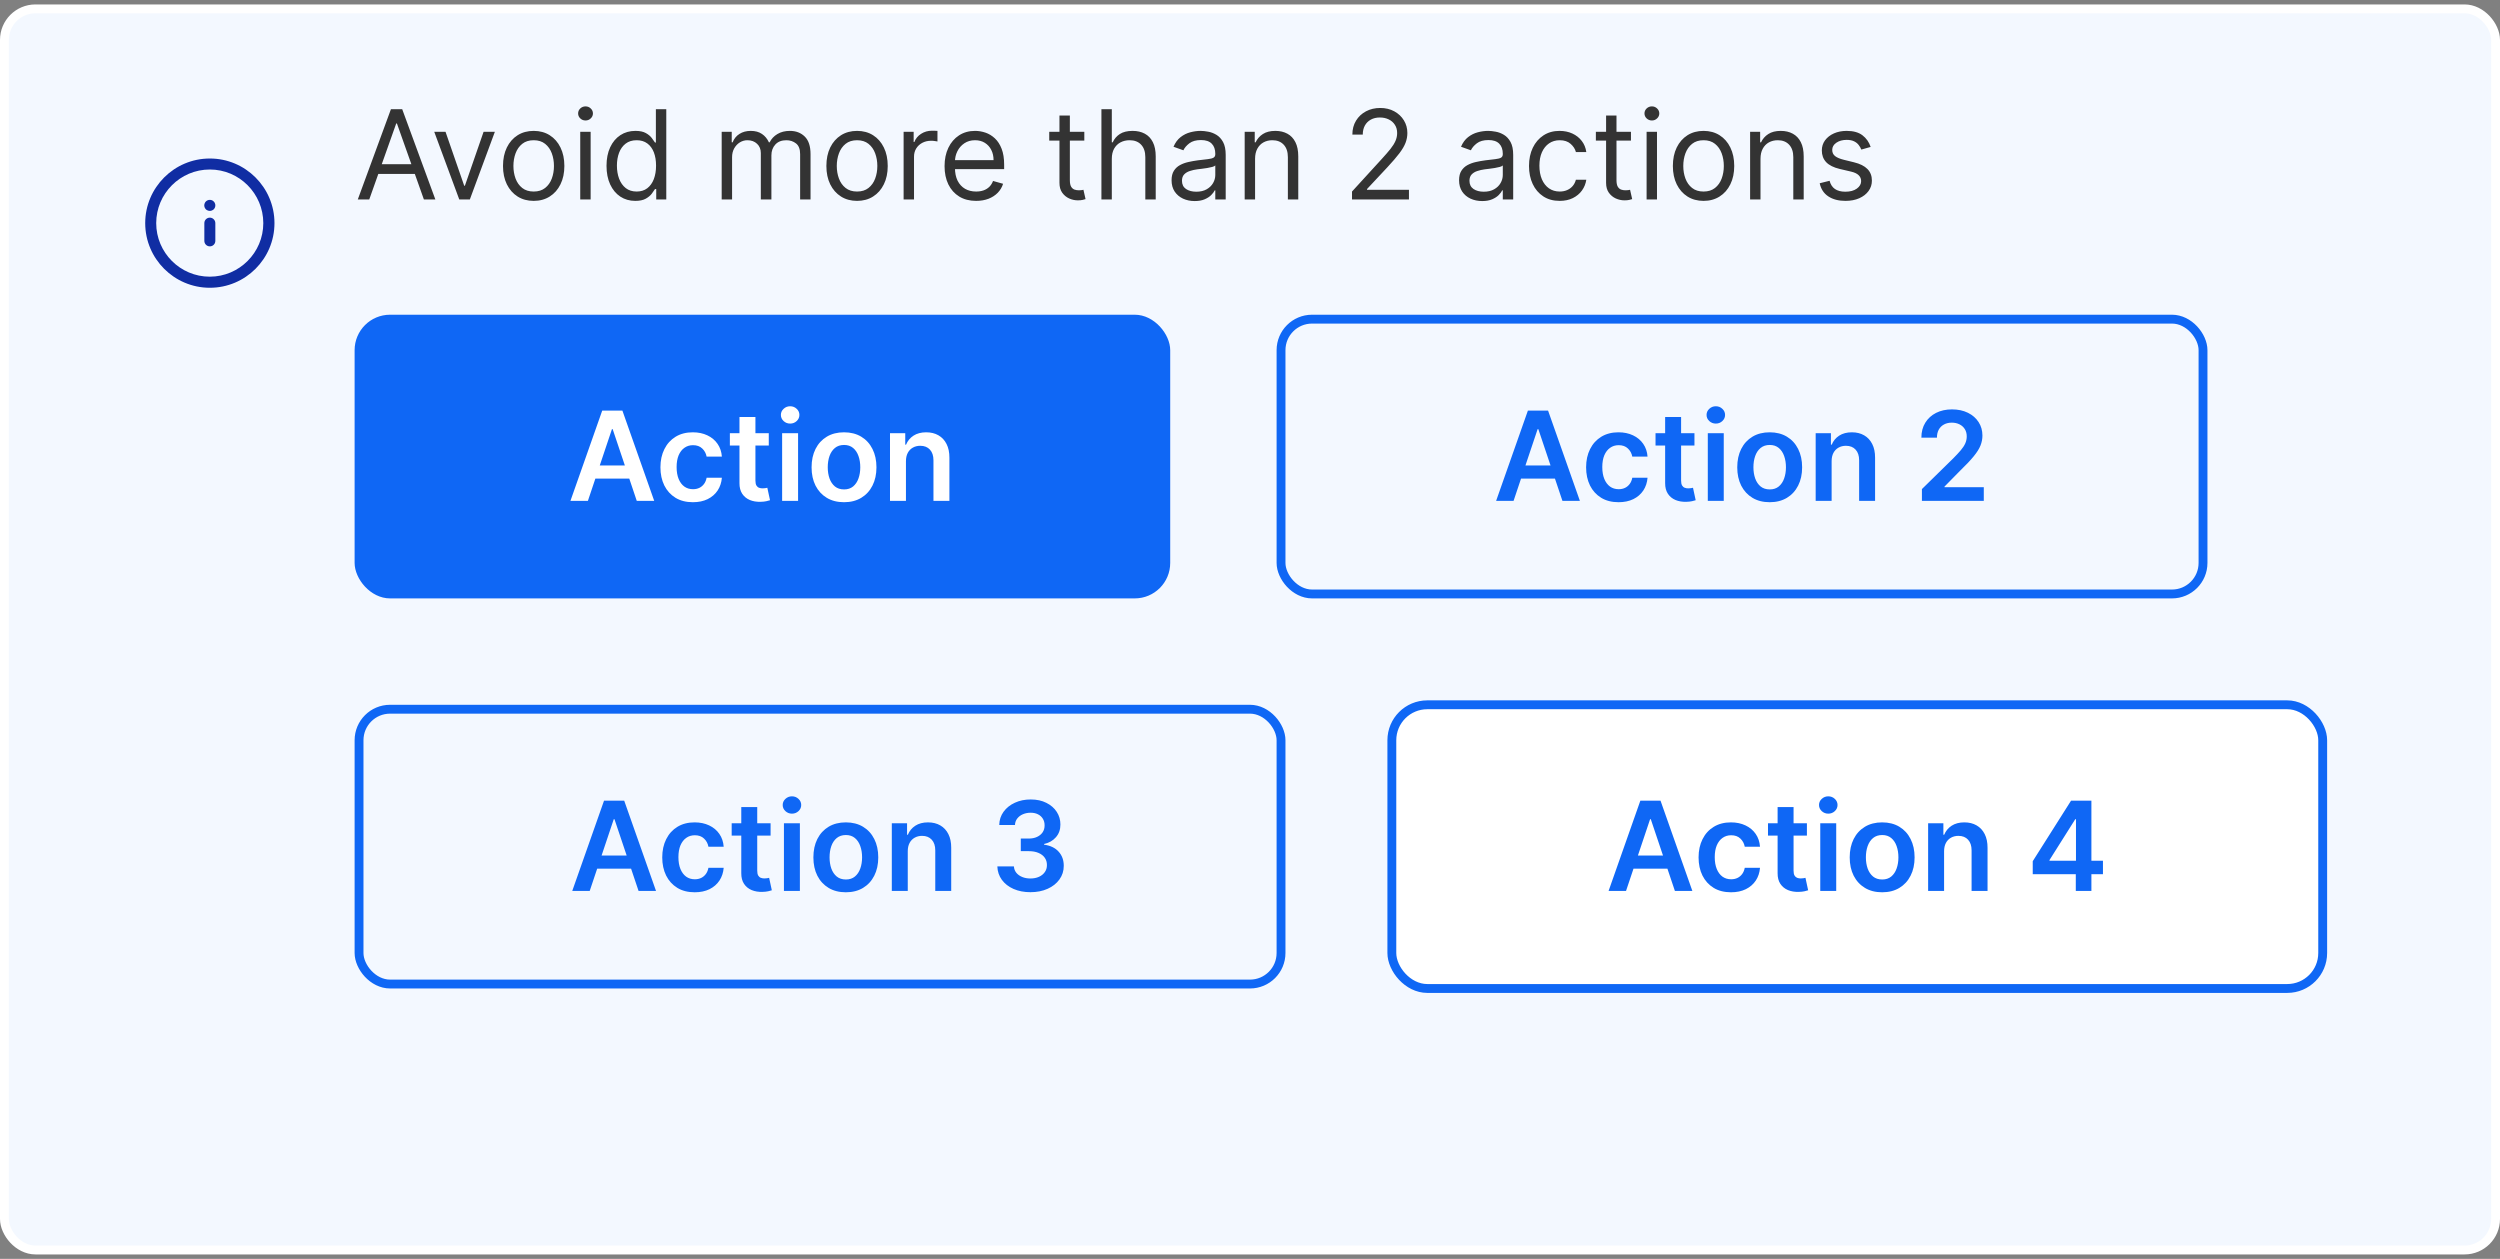 <svg width="282" height="142" viewBox="0 0 282 142" fill="none" xmlns="http://www.w3.org/2000/svg">
<rect x="0" y="0" width="282" height="142" fill="#808080" stroke="none"/>
<rect x="0.5" y="1" width="281" height="140" rx="3.5" fill="#F3F8FF"/>
<g clip-path="url(#clip0_11640_104007)">
<path d="M23.67 27.79C23.32 27.79 23.05 27.51 23.05 27.17V25.17C23.05 24.82 23.33 24.55 23.67 24.55C24.01 24.55 24.29 24.83 24.29 25.17V27.17C24.29 27.52 24.01 27.79 23.67 27.79Z" fill="#102DA3"/>
<path d="M23.67 23.79C23.58 23.79 23.5 23.77 23.43 23.74C23.35 23.71 23.28 23.67 23.22 23.61C23.17 23.55 23.12 23.48 23.09 23.41C23.06 23.33 23.04 23.25 23.04 23.17C23.04 23.09 23.06 23 23.09 22.93C23.12 22.85 23.17 22.78 23.22 22.73C23.28 22.67 23.35 22.62 23.43 22.59C23.58 22.53 23.75 22.53 23.91 22.59C23.98 22.62 24.05 22.67 24.11 22.73C24.17 22.78 24.21 22.85 24.24 22.93C24.28 23 24.29 23.09 24.29 23.17C24.29 23.33 24.23 23.49 24.11 23.61C23.99 23.72 23.83 23.79 23.67 23.79Z" fill="#102DA3"/>
<path d="M23.67 32.46C19.65 32.46 16.38 29.19 16.38 25.17C16.38 21.15 19.65 17.88 23.67 17.88C27.69 17.88 30.96 21.15 30.96 25.17C30.96 29.19 27.69 32.46 23.67 32.46ZM23.67 19.12C20.33 19.12 17.62 21.84 17.62 25.17C17.62 28.5 20.33 31.21 23.66 31.21C26.99 31.21 29.7 28.5 29.7 25.17C29.7 21.84 27 19.12 23.67 19.12Z" fill="#102DA3"/>
</g>
<path d="M41.651 22.5H40.358L44.097 12.318H45.369L49.108 22.5H47.815L44.773 13.929H44.693L41.651 22.5ZM42.128 18.523H47.338V19.616H42.128V18.523ZM55.822 14.864L52.998 22.5H51.805L48.981 14.864H50.254L52.362 20.949H52.441L54.549 14.864H55.822ZM60.2 22.659C59.51 22.659 58.905 22.495 58.385 22.167C57.868 21.839 57.464 21.38 57.172 20.79C56.883 20.2 56.739 19.51 56.739 18.722C56.739 17.926 56.883 17.232 57.172 16.639C57.464 16.045 57.868 15.585 58.385 15.256C58.905 14.928 59.51 14.764 60.2 14.764C60.889 14.764 61.492 14.928 62.009 15.256C62.53 15.585 62.934 16.045 63.222 16.639C63.514 17.232 63.66 17.926 63.66 18.722C63.66 19.51 63.514 20.2 63.222 20.79C62.934 21.38 62.53 21.839 62.009 22.167C61.492 22.495 60.889 22.659 60.2 22.659ZM60.2 21.605C60.723 21.605 61.154 21.471 61.492 21.202C61.83 20.934 62.081 20.581 62.243 20.143C62.405 19.706 62.486 19.232 62.486 18.722C62.486 18.211 62.405 17.736 62.243 17.295C62.081 16.854 61.83 16.498 61.492 16.226C61.154 15.954 60.723 15.818 60.2 15.818C59.676 15.818 59.245 15.954 58.907 16.226C58.569 16.498 58.319 16.854 58.156 17.295C57.994 17.736 57.913 18.211 57.913 18.722C57.913 19.232 57.994 19.706 58.156 20.143C58.319 20.581 58.569 20.934 58.907 21.202C59.245 21.471 59.676 21.605 60.2 21.605ZM65.451 22.5V14.864H66.624V22.5H65.451ZM66.047 13.591C65.819 13.591 65.621 13.513 65.456 13.357C65.293 13.201 65.212 13.014 65.212 12.796C65.212 12.577 65.293 12.389 65.456 12.234C65.621 12.078 65.819 12 66.047 12C66.276 12 66.472 12.078 66.634 12.234C66.8 12.389 66.883 12.577 66.883 12.796C66.883 13.014 66.8 13.201 66.634 13.357C66.472 13.513 66.276 13.591 66.047 13.591ZM71.657 22.659C71.02 22.659 70.459 22.498 69.971 22.177C69.484 21.852 69.103 21.395 68.828 20.805C68.553 20.211 68.415 19.51 68.415 18.702C68.415 17.9 68.553 17.204 68.828 16.614C69.103 16.024 69.486 15.568 69.976 15.246C70.467 14.925 71.034 14.764 71.677 14.764C72.174 14.764 72.566 14.847 72.855 15.013C73.146 15.175 73.368 15.361 73.521 15.57C73.677 15.775 73.798 15.944 73.884 16.077H73.983V12.318H75.157V22.5H74.023V21.327H73.884C73.798 21.466 73.675 21.642 73.516 21.854C73.357 22.062 73.13 22.25 72.835 22.416C72.54 22.578 72.147 22.659 71.657 22.659ZM71.816 21.605C72.286 21.605 72.684 21.483 73.009 21.237C73.334 20.989 73.581 20.646 73.75 20.208C73.919 19.767 74.003 19.259 74.003 18.682C74.003 18.112 73.92 17.613 73.755 17.185C73.589 16.755 73.344 16.42 73.019 16.181C72.694 15.939 72.293 15.818 71.816 15.818C71.319 15.818 70.904 15.946 70.573 16.201C70.245 16.453 69.998 16.796 69.832 17.23C69.67 17.661 69.588 18.145 69.588 18.682C69.588 19.225 69.671 19.719 69.837 20.163C70.006 20.604 70.255 20.956 70.583 21.217C70.914 21.476 71.325 21.605 71.816 21.605ZM81.406 22.5V14.864H82.539V16.057H82.639C82.798 15.649 83.055 15.333 83.409 15.107C83.764 14.879 84.19 14.764 84.687 14.764C85.191 14.764 85.61 14.879 85.945 15.107C86.283 15.333 86.546 15.649 86.735 16.057H86.815C87.01 15.662 87.304 15.349 87.695 15.117C88.086 14.882 88.555 14.764 89.102 14.764C89.785 14.764 90.343 14.978 90.777 15.405C91.212 15.83 91.429 16.491 91.429 17.389V22.5H90.255V17.389C90.255 16.826 90.101 16.423 89.793 16.181C89.485 15.939 89.122 15.818 88.704 15.818C88.167 15.818 87.751 15.981 87.456 16.305C87.161 16.627 87.014 17.035 87.014 17.528V22.5H85.821V17.27C85.821 16.836 85.68 16.486 85.398 16.221C85.116 15.952 84.753 15.818 84.309 15.818C84.004 15.818 83.719 15.899 83.454 16.062C83.192 16.224 82.98 16.45 82.818 16.738C82.659 17.023 82.579 17.353 82.579 17.727V22.5H81.406ZM96.676 22.659C95.987 22.659 95.382 22.495 94.862 22.167C94.344 21.839 93.94 21.38 93.648 20.79C93.36 20.2 93.216 19.51 93.216 18.722C93.216 17.926 93.36 17.232 93.648 16.639C93.94 16.045 94.344 15.585 94.862 15.256C95.382 14.928 95.987 14.764 96.676 14.764C97.365 14.764 97.969 14.928 98.486 15.256C99.006 15.585 99.41 16.045 99.699 16.639C99.99 17.232 100.136 17.926 100.136 18.722C100.136 19.51 99.99 20.2 99.699 20.79C99.41 21.38 99.006 21.839 98.486 22.167C97.969 22.495 97.365 22.659 96.676 22.659ZM96.676 21.605C97.2 21.605 97.631 21.471 97.969 21.202C98.307 20.934 98.557 20.581 98.719 20.143C98.882 19.706 98.963 19.232 98.963 18.722C98.963 18.211 98.882 17.736 98.719 17.295C98.557 16.854 98.307 16.498 97.969 16.226C97.631 15.954 97.2 15.818 96.676 15.818C96.153 15.818 95.722 15.954 95.383 16.226C95.046 16.498 94.795 16.854 94.633 17.295C94.47 17.736 94.389 18.211 94.389 18.722C94.389 19.232 94.47 19.706 94.633 20.143C94.795 20.581 95.046 20.934 95.383 21.202C95.722 21.471 96.153 21.605 96.676 21.605ZM101.927 22.5V14.864H103.061V16.017H103.14C103.28 15.639 103.532 15.333 103.896 15.097C104.261 14.862 104.672 14.744 105.129 14.744C105.215 14.744 105.323 14.746 105.452 14.749C105.581 14.753 105.679 14.758 105.746 14.764V15.957C105.706 15.947 105.615 15.932 105.472 15.913C105.333 15.889 105.185 15.878 105.03 15.878C104.658 15.878 104.327 15.956 104.035 16.111C103.747 16.264 103.518 16.476 103.349 16.748C103.184 17.016 103.101 17.323 103.101 17.668V22.5H101.927ZM110.106 22.659C109.37 22.659 108.735 22.497 108.202 22.172C107.671 21.844 107.262 21.386 106.974 20.8C106.689 20.21 106.546 19.524 106.546 18.741C106.546 17.959 106.689 17.27 106.974 16.673C107.262 16.073 107.663 15.606 108.177 15.271C108.694 14.933 109.297 14.764 109.986 14.764C110.384 14.764 110.777 14.831 111.165 14.963C111.552 15.096 111.905 15.311 112.224 15.609C112.542 15.904 112.795 16.296 112.984 16.783C113.173 17.27 113.268 17.87 113.268 18.582V19.079H107.381V18.065H112.074C112.074 17.634 111.988 17.25 111.816 16.912C111.647 16.574 111.405 16.307 111.09 16.111C110.778 15.916 110.411 15.818 109.986 15.818C109.519 15.818 109.115 15.934 108.773 16.166C108.435 16.395 108.175 16.693 107.993 17.061C107.81 17.429 107.719 17.823 107.719 18.244V18.921C107.719 19.497 107.819 19.986 108.018 20.387C108.22 20.785 108.5 21.088 108.858 21.297C109.216 21.502 109.632 21.605 110.106 21.605C110.414 21.605 110.692 21.562 110.941 21.476C111.193 21.386 111.41 21.254 111.592 21.078C111.774 20.899 111.915 20.677 112.015 20.412L113.148 20.73C113.029 21.115 112.828 21.453 112.547 21.744C112.265 22.033 111.917 22.258 111.503 22.421C111.088 22.579 110.623 22.659 110.106 22.659ZM122.311 14.864V15.858H118.354V14.864H122.311ZM119.507 13.034H120.68V20.312C120.68 20.644 120.728 20.892 120.824 21.058C120.924 21.221 121.05 21.33 121.202 21.386C121.358 21.439 121.522 21.466 121.694 21.466C121.824 21.466 121.93 21.459 122.013 21.446C122.095 21.43 122.162 21.416 122.211 21.406L122.45 22.46C122.371 22.49 122.26 22.52 122.117 22.55C121.974 22.583 121.794 22.599 121.575 22.599C121.244 22.599 120.919 22.528 120.601 22.386C120.286 22.243 120.024 22.026 119.815 21.734C119.61 21.443 119.507 21.075 119.507 20.631V13.034ZM125.413 17.906V22.5H124.24V12.318H125.413V16.057H125.513C125.692 15.662 125.96 15.349 126.318 15.117C126.679 14.882 127.16 14.764 127.76 14.764C128.28 14.764 128.736 14.869 129.127 15.077C129.518 15.283 129.821 15.599 130.037 16.027C130.256 16.451 130.365 16.991 130.365 17.648V22.5H129.192V17.727C129.192 17.121 129.034 16.652 128.719 16.32C128.408 15.986 127.975 15.818 127.422 15.818C127.037 15.818 126.693 15.899 126.388 16.062C126.086 16.224 125.847 16.461 125.672 16.773C125.499 17.084 125.413 17.462 125.413 17.906ZM134.759 22.679C134.275 22.679 133.835 22.588 133.441 22.405C133.047 22.22 132.733 21.953 132.501 21.605C132.269 21.254 132.153 20.829 132.153 20.332C132.153 19.895 132.24 19.54 132.412 19.268C132.584 18.993 132.815 18.778 133.103 18.622C133.391 18.466 133.71 18.35 134.058 18.274C134.409 18.195 134.762 18.132 135.116 18.085C135.58 18.026 135.957 17.981 136.245 17.951C136.537 17.918 136.749 17.863 136.881 17.787C137.017 17.711 137.085 17.578 137.085 17.389V17.349C137.085 16.859 136.951 16.478 136.683 16.206C136.417 15.934 136.015 15.798 135.474 15.798C134.914 15.798 134.475 15.921 134.157 16.166C133.839 16.412 133.615 16.673 133.486 16.952L132.372 16.554C132.571 16.09 132.836 15.729 133.168 15.47C133.502 15.208 133.867 15.026 134.261 14.923C134.659 14.817 135.05 14.764 135.435 14.764C135.68 14.764 135.962 14.794 136.28 14.854C136.601 14.91 136.911 15.028 137.21 15.207C137.511 15.386 137.761 15.656 137.96 16.017C138.159 16.378 138.259 16.862 138.259 17.469V22.5H137.085V21.466H137.026C136.946 21.632 136.813 21.809 136.628 21.998C136.442 22.187 136.195 22.348 135.887 22.48C135.579 22.613 135.203 22.679 134.759 22.679ZM134.938 21.625C135.402 21.625 135.793 21.534 136.111 21.352C136.432 21.169 136.674 20.934 136.837 20.646C137.002 20.357 137.085 20.054 137.085 19.736V18.662C137.036 18.722 136.926 18.776 136.757 18.826C136.591 18.872 136.399 18.914 136.18 18.95C135.965 18.983 135.754 19.013 135.549 19.04C135.347 19.063 135.183 19.083 135.057 19.099C134.752 19.139 134.467 19.204 134.202 19.293C133.94 19.38 133.728 19.51 133.565 19.686C133.406 19.858 133.327 20.094 133.327 20.392C133.327 20.8 133.478 21.108 133.779 21.317C134.084 21.522 134.47 21.625 134.938 21.625ZM141.573 17.906V22.5H140.4V14.864H141.534V16.057H141.633C141.812 15.669 142.084 15.357 142.448 15.122C142.813 14.883 143.284 14.764 143.86 14.764C144.377 14.764 144.83 14.87 145.218 15.082C145.605 15.291 145.907 15.609 146.122 16.037C146.338 16.461 146.445 16.998 146.445 17.648V22.5H145.272V17.727C145.272 17.127 145.116 16.66 144.805 16.325C144.493 15.987 144.066 15.818 143.522 15.818C143.148 15.818 142.813 15.899 142.518 16.062C142.226 16.224 141.996 16.461 141.827 16.773C141.658 17.084 141.573 17.462 141.573 17.906ZM152.507 22.5V21.605L155.868 17.926C156.262 17.495 156.587 17.121 156.842 16.803C157.098 16.481 157.286 16.18 157.409 15.898C157.535 15.613 157.598 15.314 157.598 15.003C157.598 14.645 157.512 14.335 157.339 14.073C157.17 13.811 156.938 13.609 156.643 13.467C156.348 13.324 156.017 13.253 155.649 13.253C155.258 13.253 154.917 13.334 154.625 13.496C154.337 13.655 154.113 13.879 153.954 14.168C153.798 14.456 153.72 14.794 153.72 15.182H152.547C152.547 14.585 152.684 14.062 152.96 13.611C153.235 13.16 153.609 12.809 154.083 12.557C154.56 12.305 155.096 12.179 155.689 12.179C156.286 12.179 156.814 12.305 157.275 12.557C157.736 12.809 158.097 13.148 158.359 13.576C158.621 14.004 158.751 14.479 158.751 15.003C158.751 15.377 158.683 15.744 158.548 16.102C158.415 16.456 158.183 16.852 157.852 17.29C157.523 17.724 157.068 18.254 156.484 18.881L154.197 21.327V21.406H158.93V22.5H152.507ZM167.188 22.679C166.704 22.679 166.265 22.588 165.871 22.405C165.476 22.22 165.163 21.953 164.931 21.605C164.699 21.254 164.583 20.829 164.583 20.332C164.583 19.895 164.669 19.54 164.842 19.268C165.014 18.993 165.244 18.778 165.533 18.622C165.821 18.466 166.139 18.35 166.487 18.274C166.839 18.195 167.192 18.132 167.546 18.085C168.01 18.026 168.386 17.981 168.675 17.951C168.966 17.918 169.179 17.863 169.311 17.787C169.447 17.711 169.515 17.578 169.515 17.389V17.349C169.515 16.859 169.381 16.478 169.112 16.206C168.847 15.934 168.444 15.798 167.904 15.798C167.344 15.798 166.905 15.921 166.587 16.166C166.268 16.412 166.045 16.673 165.915 16.952L164.802 16.554C165.001 16.09 165.266 15.729 165.597 15.47C165.932 15.208 166.297 15.026 166.691 14.923C167.089 14.817 167.48 14.764 167.864 14.764C168.11 14.764 168.391 14.794 168.71 14.854C169.031 14.91 169.341 15.028 169.639 15.207C169.941 15.386 170.191 15.656 170.39 16.017C170.589 16.378 170.688 16.862 170.688 17.469V22.5H169.515V21.466H169.455C169.376 21.632 169.243 21.809 169.058 21.998C168.872 22.187 168.625 22.348 168.317 22.48C168.009 22.613 167.632 22.679 167.188 22.679ZM167.367 21.625C167.831 21.625 168.222 21.534 168.54 21.352C168.862 21.169 169.104 20.934 169.266 20.646C169.432 20.357 169.515 20.054 169.515 19.736V18.662C169.465 18.722 169.356 18.776 169.187 18.826C169.021 18.872 168.829 18.914 168.61 18.95C168.395 18.983 168.184 19.013 167.979 19.04C167.777 19.063 167.612 19.083 167.487 19.099C167.182 19.139 166.897 19.204 166.631 19.293C166.37 19.38 166.157 19.51 165.995 19.686C165.836 19.858 165.756 20.094 165.756 20.392C165.756 20.8 165.907 21.108 166.209 21.317C166.514 21.522 166.9 21.625 167.367 21.625ZM175.932 22.659C175.216 22.659 174.6 22.49 174.083 22.152C173.566 21.814 173.168 21.348 172.889 20.755C172.611 20.162 172.472 19.484 172.472 18.722C172.472 17.946 172.614 17.262 172.899 16.668C173.188 16.072 173.589 15.606 174.102 15.271C174.619 14.933 175.223 14.764 175.912 14.764C176.449 14.764 176.933 14.864 177.364 15.062C177.795 15.261 178.148 15.54 178.423 15.898C178.698 16.256 178.869 16.673 178.935 17.151H177.762C177.672 16.803 177.473 16.494 177.165 16.226C176.86 15.954 176.449 15.818 175.932 15.818C175.475 15.818 175.074 15.938 174.729 16.176C174.387 16.412 174.121 16.745 173.928 17.175C173.74 17.603 173.645 18.105 173.645 18.682C173.645 19.272 173.738 19.785 173.923 20.223C174.112 20.66 174.378 21 174.719 21.242C175.064 21.484 175.468 21.605 175.932 21.605C176.237 21.605 176.514 21.552 176.762 21.446C177.011 21.34 177.221 21.188 177.394 20.989C177.566 20.79 177.689 20.551 177.762 20.273H178.935C178.869 20.724 178.704 21.13 178.443 21.491C178.184 21.849 177.841 22.134 177.414 22.346C176.989 22.555 176.495 22.659 175.932 22.659ZM183.971 14.864V15.858H180.014V14.864H183.971ZM181.167 13.034H182.34V20.312C182.34 20.644 182.388 20.892 182.485 21.058C182.584 21.221 182.71 21.33 182.862 21.386C183.018 21.439 183.182 21.466 183.355 21.466C183.484 21.466 183.59 21.459 183.673 21.446C183.756 21.43 183.822 21.416 183.872 21.406L184.11 22.46C184.031 22.49 183.92 22.52 183.777 22.55C183.635 22.583 183.454 22.599 183.235 22.599C182.904 22.599 182.579 22.528 182.261 22.386C181.946 22.243 181.684 22.026 181.475 21.734C181.27 21.443 181.167 21.075 181.167 20.631V13.034ZM185.736 22.5V14.864H186.909V22.5H185.736ZM186.333 13.591C186.104 13.591 185.907 13.513 185.741 13.357C185.579 13.201 185.497 13.014 185.497 12.796C185.497 12.577 185.579 12.389 185.741 12.234C185.907 12.078 186.104 12 186.333 12C186.561 12 186.757 12.078 186.919 12.234C187.085 12.389 187.168 12.577 187.168 12.796C187.168 13.014 187.085 13.201 186.919 13.357C186.757 13.513 186.561 13.591 186.333 13.591ZM192.161 22.659C191.471 22.659 190.866 22.495 190.346 22.167C189.829 21.839 189.424 21.38 189.133 20.79C188.844 20.2 188.7 19.51 188.7 18.722C188.7 17.926 188.844 17.232 189.133 16.639C189.424 16.045 189.829 15.585 190.346 15.256C190.866 14.928 191.471 14.764 192.161 14.764C192.85 14.764 193.453 14.928 193.97 15.256C194.491 15.585 194.895 16.045 195.183 16.639C195.475 17.232 195.621 17.926 195.621 18.722C195.621 19.51 195.475 20.2 195.183 20.79C194.895 21.38 194.491 21.839 193.97 22.167C193.453 22.495 192.85 22.659 192.161 22.659ZM192.161 21.605C192.684 21.605 193.115 21.471 193.453 21.202C193.791 20.934 194.041 20.581 194.204 20.143C194.366 19.706 194.447 19.232 194.447 18.722C194.447 18.211 194.366 17.736 194.204 17.295C194.041 16.854 193.791 16.498 193.453 16.226C193.115 15.954 192.684 15.818 192.161 15.818C191.637 15.818 191.206 15.954 190.868 16.226C190.53 16.498 190.28 16.854 190.117 17.295C189.955 17.736 189.874 18.211 189.874 18.722C189.874 19.232 189.955 19.706 190.117 20.143C190.28 20.581 190.53 20.934 190.868 21.202C191.206 21.471 191.637 21.605 192.161 21.605ZM198.585 17.906V22.5H197.412V14.864H198.545V16.057H198.645C198.824 15.669 199.095 15.357 199.46 15.122C199.825 14.883 200.295 14.764 200.872 14.764C201.389 14.764 201.841 14.87 202.229 15.082C202.617 15.291 202.919 15.609 203.134 16.037C203.349 16.461 203.457 16.998 203.457 17.648V22.5H202.284V17.727C202.284 17.127 202.128 16.66 201.817 16.325C201.505 15.987 201.077 15.818 200.534 15.818C200.159 15.818 199.825 15.899 199.53 16.062C199.238 16.224 199.008 16.461 198.839 16.773C198.67 17.084 198.585 17.462 198.585 17.906ZM211.01 16.574L209.956 16.872C209.89 16.697 209.792 16.526 209.663 16.36C209.537 16.191 209.365 16.052 209.146 15.943C208.927 15.833 208.647 15.778 208.306 15.778C207.838 15.778 207.449 15.886 207.137 16.102C206.829 16.314 206.675 16.584 206.675 16.912C206.675 17.204 206.781 17.434 206.993 17.603C207.205 17.772 207.537 17.913 207.988 18.026L209.121 18.304C209.804 18.47 210.313 18.723 210.647 19.065C210.982 19.403 211.15 19.838 211.15 20.372C211.15 20.81 211.024 21.201 210.772 21.546C210.523 21.89 210.175 22.162 209.728 22.361C209.28 22.56 208.76 22.659 208.167 22.659C207.388 22.659 206.743 22.49 206.233 22.152C205.722 21.814 205.399 21.32 205.263 20.671L206.377 20.392C206.483 20.803 206.683 21.111 206.978 21.317C207.277 21.522 207.666 21.625 208.147 21.625C208.694 21.625 209.128 21.509 209.449 21.277C209.774 21.042 209.936 20.76 209.936 20.432C209.936 20.167 209.844 19.945 209.658 19.766C209.472 19.583 209.187 19.447 208.803 19.358L207.53 19.06C206.831 18.894 206.317 18.637 205.989 18.289C205.664 17.938 205.502 17.499 205.502 16.972C205.502 16.541 205.623 16.16 205.865 15.828C206.11 15.497 206.443 15.236 206.864 15.048C207.288 14.859 207.769 14.764 208.306 14.764C209.061 14.764 209.655 14.93 210.086 15.261C210.52 15.593 210.828 16.03 211.01 16.574Z" fill="#333333"/>
<rect x="40" y="35.5" width="92" height="32" rx="4" fill="#0F67F5"/>
<path d="M66.314 56.5H64.345L67.93 46.318H70.207L73.796 56.5H71.827L69.108 48.406H69.028L66.314 56.5ZM66.378 52.508H71.748V53.989H66.378V52.508ZM78.156 56.649C77.394 56.649 76.739 56.482 76.192 56.147C75.649 55.812 75.23 55.35 74.934 54.76C74.643 54.167 74.497 53.484 74.497 52.712C74.497 51.936 74.646 51.252 74.944 50.658C75.243 50.062 75.664 49.598 76.207 49.266C76.754 48.932 77.4 48.764 78.146 48.764C78.766 48.764 79.314 48.879 79.792 49.107C80.272 49.333 80.655 49.653 80.94 50.067C81.225 50.478 81.388 50.958 81.427 51.508H79.707C79.638 51.141 79.472 50.834 79.21 50.589C78.951 50.34 78.605 50.216 78.171 50.216C77.803 50.216 77.48 50.315 77.201 50.514C76.923 50.71 76.706 50.992 76.55 51.359C76.398 51.727 76.322 52.168 76.322 52.682C76.322 53.202 76.398 53.65 76.55 54.024C76.703 54.395 76.916 54.682 77.192 54.884C77.47 55.083 77.796 55.182 78.171 55.182C78.436 55.182 78.673 55.133 78.882 55.033C79.094 54.931 79.271 54.783 79.414 54.591C79.556 54.399 79.654 54.165 79.707 53.89H81.427C81.384 54.43 81.225 54.909 80.95 55.327C80.675 55.741 80.3 56.066 79.826 56.301C79.353 56.533 78.796 56.649 78.156 56.649ZM86.718 48.864V50.256H82.329V48.864H86.718ZM83.412 47.034H85.212V54.203C85.212 54.445 85.249 54.631 85.321 54.76C85.398 54.886 85.497 54.972 85.62 55.019C85.742 55.065 85.878 55.088 86.027 55.088C86.14 55.088 86.243 55.08 86.336 55.063C86.432 55.047 86.505 55.032 86.554 55.019L86.858 56.425C86.761 56.459 86.624 56.495 86.445 56.535C86.269 56.575 86.054 56.598 85.799 56.604C85.348 56.618 84.942 56.55 84.581 56.401C84.219 56.248 83.933 56.013 83.721 55.695C83.512 55.376 83.409 54.979 83.412 54.501V47.034ZM88.224 56.5V48.864H90.023V56.5H88.224ZM89.128 47.78C88.843 47.78 88.598 47.685 88.393 47.496C88.187 47.304 88.084 47.074 88.084 46.805C88.084 46.534 88.187 46.303 88.393 46.114C88.598 45.922 88.843 45.826 89.128 45.826C89.417 45.826 89.662 45.922 89.864 46.114C90.07 46.303 90.172 46.534 90.172 46.805C90.172 47.074 90.07 47.304 89.864 47.496C89.662 47.685 89.417 47.78 89.128 47.78ZM95.205 56.649C94.459 56.649 93.813 56.485 93.266 56.157C92.719 55.829 92.295 55.37 91.993 54.78C91.695 54.19 91.546 53.501 91.546 52.712C91.546 51.923 91.695 51.232 91.993 50.639C92.295 50.045 92.719 49.584 93.266 49.256C93.813 48.928 94.459 48.764 95.205 48.764C95.951 48.764 96.597 48.928 97.144 49.256C97.691 49.584 98.113 50.045 98.412 50.639C98.713 51.232 98.864 51.923 98.864 52.712C98.864 53.501 98.713 54.19 98.412 54.78C98.113 55.37 97.691 55.829 97.144 56.157C96.597 56.485 95.951 56.649 95.205 56.649ZM95.215 55.207C95.619 55.207 95.957 55.096 96.229 54.874C96.501 54.649 96.703 54.347 96.836 53.969C96.972 53.592 97.039 53.171 97.039 52.707C97.039 52.239 96.972 51.817 96.836 51.439C96.703 51.058 96.501 50.755 96.229 50.529C95.957 50.304 95.619 50.191 95.215 50.191C94.8 50.191 94.456 50.304 94.181 50.529C93.909 50.755 93.705 51.058 93.569 51.439C93.437 51.817 93.37 52.239 93.37 52.707C93.37 53.171 93.437 53.592 93.569 53.969C93.705 54.347 93.909 54.649 94.181 54.874C94.456 55.096 94.8 55.207 95.215 55.207ZM102.191 52.026V56.5H100.392V48.864H102.112V50.161H102.201C102.377 49.734 102.657 49.394 103.041 49.142C103.429 48.89 103.908 48.764 104.478 48.764C105.005 48.764 105.464 48.877 105.855 49.102C106.25 49.328 106.555 49.654 106.77 50.082C106.989 50.509 107.097 51.028 107.093 51.638V56.5H105.294V51.916C105.294 51.406 105.161 51.006 104.896 50.718C104.634 50.43 104.271 50.285 103.807 50.285C103.492 50.285 103.212 50.355 102.967 50.494C102.725 50.63 102.534 50.827 102.395 51.086C102.259 51.344 102.191 51.658 102.191 52.026Z" fill="white"/>
<path d="M170.73 56.5H168.761L172.346 46.318H174.623L178.212 56.5H176.243L173.524 48.406H173.444L170.73 56.5ZM170.794 52.508H176.164V53.989H170.794V52.508ZM182.572 56.649C181.81 56.649 181.155 56.482 180.608 56.147C180.065 55.812 179.645 55.35 179.35 54.76C179.059 54.167 178.913 53.484 178.913 52.712C178.913 51.936 179.062 51.252 179.36 50.658C179.659 50.062 180.08 49.598 180.623 49.266C181.17 48.932 181.816 48.764 182.562 48.764C183.182 48.764 183.73 48.879 184.208 49.107C184.688 49.333 185.071 49.653 185.356 50.067C185.641 50.478 185.804 50.958 185.843 51.508H184.123C184.054 51.141 183.888 50.834 183.626 50.589C183.368 50.34 183.021 50.216 182.587 50.216C182.219 50.216 181.896 50.315 181.618 50.514C181.339 50.71 181.122 50.992 180.966 51.359C180.814 51.727 180.738 52.168 180.738 52.682C180.738 53.202 180.814 53.65 180.966 54.024C181.119 54.395 181.333 54.682 181.608 54.884C181.886 55.083 182.212 55.182 182.587 55.182C182.852 55.182 183.089 55.133 183.298 55.033C183.51 54.931 183.687 54.783 183.83 54.591C183.972 54.399 184.07 54.165 184.123 53.89H185.843C185.8 54.43 185.641 54.909 185.366 55.327C185.091 55.741 184.717 56.066 184.243 56.301C183.769 56.533 183.212 56.649 182.572 56.649ZM191.134 48.864V50.256H186.744V48.864H191.134ZM187.828 47.034H189.628V54.203C189.628 54.445 189.664 54.631 189.737 54.76C189.814 54.886 189.913 54.972 190.036 55.019C190.158 55.065 190.294 55.088 190.443 55.088C190.556 55.088 190.659 55.08 190.752 55.063C190.848 55.047 190.921 55.032 190.97 55.019L191.274 56.425C191.177 56.459 191.04 56.495 190.861 56.535C190.685 56.575 190.47 56.598 190.215 56.604C189.764 56.618 189.358 56.55 188.997 56.401C188.635 56.248 188.349 56.013 188.137 55.695C187.928 55.376 187.825 54.979 187.828 54.501V47.034ZM192.64 56.5V48.864H194.439V56.5H192.64ZM193.544 47.78C193.259 47.78 193.014 47.685 192.809 47.496C192.603 47.304 192.5 47.074 192.5 46.805C192.5 46.534 192.603 46.303 192.809 46.114C193.014 45.922 193.259 45.826 193.544 45.826C193.833 45.826 194.078 45.922 194.28 46.114C194.486 46.303 194.588 46.534 194.588 46.805C194.588 47.074 194.486 47.304 194.28 47.496C194.078 47.685 193.833 47.78 193.544 47.78ZM199.621 56.649C198.875 56.649 198.229 56.485 197.682 56.157C197.135 55.829 196.711 55.37 196.409 54.78C196.111 54.19 195.962 53.501 195.962 52.712C195.962 51.923 196.111 51.232 196.409 50.639C196.711 50.045 197.135 49.584 197.682 49.256C198.229 48.928 198.875 48.764 199.621 48.764C200.367 48.764 201.013 48.928 201.56 49.256C202.107 49.584 202.529 50.045 202.828 50.639C203.129 51.232 203.28 51.923 203.28 52.712C203.28 53.501 203.129 54.19 202.828 54.78C202.529 55.37 202.107 55.829 201.56 56.157C201.013 56.485 200.367 56.649 199.621 56.649ZM199.631 55.207C200.035 55.207 200.373 55.096 200.645 54.874C200.917 54.649 201.119 54.347 201.252 53.969C201.387 53.592 201.455 53.171 201.455 52.707C201.455 52.239 201.387 51.817 201.252 51.439C201.119 51.058 200.917 50.755 200.645 50.529C200.373 50.304 200.035 50.191 199.631 50.191C199.217 50.191 198.872 50.304 198.597 50.529C198.325 50.755 198.121 51.058 197.985 51.439C197.853 51.817 197.786 52.239 197.786 52.707C197.786 53.171 197.853 53.592 197.985 53.969C198.121 54.347 198.325 54.649 198.597 54.874C198.872 55.096 199.217 55.207 199.631 55.207ZM206.607 52.026V56.5H204.808V48.864H206.528V50.161H206.617C206.793 49.734 207.073 49.394 207.457 49.142C207.845 48.89 208.324 48.764 208.894 48.764C209.421 48.764 209.88 48.877 210.271 49.102C210.666 49.328 210.971 49.654 211.186 50.082C211.405 50.509 211.513 51.028 211.509 51.638V56.5H209.71V51.916C209.71 51.406 209.577 51.006 209.312 50.718C209.05 50.43 208.687 50.285 208.223 50.285C207.908 50.285 207.628 50.355 207.383 50.494C207.141 50.63 206.95 50.827 206.811 51.086C206.675 51.344 206.607 51.658 206.607 52.026ZM216.792 56.5V55.168L220.326 51.702C220.664 51.361 220.946 51.058 221.172 50.793C221.397 50.528 221.566 50.271 221.679 50.022C221.791 49.773 221.848 49.508 221.848 49.227C221.848 48.905 221.775 48.63 221.629 48.401C221.483 48.169 221.283 47.99 221.027 47.864C220.772 47.738 220.482 47.675 220.157 47.675C219.823 47.675 219.529 47.745 219.277 47.884C219.025 48.02 218.83 48.214 218.691 48.466C218.555 48.718 218.487 49.018 218.487 49.366H216.732C216.732 48.719 216.879 48.158 217.174 47.68C217.469 47.203 217.875 46.834 218.392 46.572C218.913 46.31 219.509 46.179 220.182 46.179C220.865 46.179 221.465 46.307 221.982 46.562C222.499 46.817 222.9 47.167 223.185 47.611C223.473 48.055 223.618 48.562 223.618 49.132C223.618 49.513 223.545 49.888 223.399 50.256C223.253 50.624 222.996 51.031 222.628 51.479C222.264 51.926 221.752 52.468 221.092 53.104L219.337 54.889V54.959H223.772V56.5H216.792Z" fill="#0F67F5"/>
<rect x="144.5" y="36" width="104" height="31" rx="3.5" stroke="#0F67F5"/>
<path d="M66.518 100.5H64.549L68.134 90.318H70.411L74 100.5H72.031L69.312 92.406H69.232L66.518 100.5ZM66.582 96.508H71.952V97.989H66.582V96.508ZM78.36 100.649C77.598 100.649 76.943 100.482 76.396 100.147C75.853 99.812 75.434 99.35 75.139 98.76C74.847 98.167 74.701 97.484 74.701 96.712C74.701 95.936 74.85 95.252 75.148 94.658C75.447 94.062 75.868 93.598 76.411 93.266C76.958 92.932 77.605 92.764 78.35 92.764C78.97 92.764 79.519 92.879 79.996 93.107C80.476 93.333 80.859 93.653 81.144 94.067C81.429 94.478 81.592 94.958 81.632 95.508H79.911C79.842 95.141 79.676 94.834 79.414 94.589C79.156 94.34 78.809 94.216 78.375 94.216C78.007 94.216 77.684 94.315 77.406 94.514C77.127 94.71 76.91 94.992 76.754 95.359C76.602 95.727 76.526 96.168 76.526 96.682C76.526 97.202 76.602 97.65 76.754 98.024C76.907 98.395 77.121 98.682 77.396 98.884C77.674 99.083 78.001 99.183 78.375 99.183C78.64 99.183 78.877 99.133 79.086 99.033C79.298 98.931 79.475 98.783 79.618 98.591C79.76 98.399 79.858 98.165 79.911 97.89H81.632C81.588 98.43 81.429 98.909 81.154 99.327C80.879 99.741 80.505 100.066 80.031 100.301C79.557 100.533 79 100.649 78.36 100.649ZM86.922 92.864V94.256H82.533V92.864H86.922ZM83.616 91.034H85.416V98.203C85.416 98.445 85.453 98.631 85.525 98.76C85.602 98.886 85.701 98.972 85.824 99.019C85.946 99.065 86.082 99.088 86.231 99.088C86.344 99.088 86.447 99.08 86.54 99.063C86.636 99.047 86.709 99.032 86.758 99.019L87.062 100.425C86.966 100.459 86.828 100.495 86.649 100.535C86.473 100.575 86.258 100.598 86.003 100.604C85.552 100.618 85.146 100.55 84.785 100.401C84.423 100.248 84.137 100.013 83.925 99.695C83.716 99.376 83.613 98.979 83.616 98.501V91.034ZM88.428 100.5V92.864H90.227V100.5H88.428ZM89.332 91.78C89.047 91.78 88.802 91.685 88.597 91.496C88.391 91.304 88.288 91.074 88.288 90.805C88.288 90.534 88.391 90.303 88.597 90.114C88.802 89.922 89.047 89.826 89.332 89.826C89.621 89.826 89.866 89.922 90.068 90.114C90.274 90.303 90.376 90.534 90.376 90.805C90.376 91.074 90.274 91.304 90.068 91.496C89.866 91.685 89.621 91.78 89.332 91.78ZM95.409 100.649C94.663 100.649 94.017 100.485 93.47 100.157C92.923 99.829 92.499 99.37 92.197 98.78C91.899 98.19 91.75 97.501 91.75 96.712C91.75 95.923 91.899 95.232 92.197 94.638C92.499 94.045 92.923 93.585 93.47 93.256C94.017 92.928 94.663 92.764 95.409 92.764C96.155 92.764 96.801 92.928 97.348 93.256C97.895 93.585 98.317 94.045 98.616 94.638C98.917 95.232 99.068 95.923 99.068 96.712C99.068 97.501 98.917 98.19 98.616 98.78C98.317 99.37 97.895 99.829 97.348 100.157C96.801 100.485 96.155 100.649 95.409 100.649ZM95.419 99.207C95.823 99.207 96.161 99.096 96.433 98.874C96.705 98.649 96.907 98.347 97.04 97.969C97.176 97.592 97.243 97.171 97.243 96.707C97.243 96.239 97.176 95.817 97.04 95.439C96.907 95.058 96.705 94.754 96.433 94.529C96.161 94.304 95.823 94.191 95.419 94.191C95.005 94.191 94.66 94.304 94.385 94.529C94.113 94.754 93.909 95.058 93.773 95.439C93.641 95.817 93.575 96.239 93.575 96.707C93.575 97.171 93.641 97.592 93.773 97.969C93.909 98.347 94.113 98.649 94.385 98.874C94.66 99.096 95.005 99.207 95.419 99.207ZM102.395 96.026V100.5H100.596V92.864H102.316V94.161H102.405C102.581 93.734 102.861 93.394 103.245 93.142C103.633 92.89 104.112 92.764 104.682 92.764C105.209 92.764 105.668 92.877 106.059 93.102C106.454 93.328 106.759 93.654 106.974 94.082C107.193 94.509 107.301 95.028 107.297 95.638V100.5H105.498V95.916C105.498 95.406 105.365 95.006 105.1 94.718C104.838 94.43 104.475 94.285 104.011 94.285C103.696 94.285 103.416 94.355 103.171 94.494C102.929 94.63 102.738 94.827 102.599 95.086C102.463 95.344 102.395 95.658 102.395 96.026ZM116.234 100.639C115.518 100.639 114.881 100.517 114.325 100.271C113.771 100.026 113.334 99.685 113.012 99.247C112.691 98.81 112.52 98.304 112.5 97.731H114.369C114.386 98.006 114.477 98.246 114.643 98.452C114.809 98.654 115.029 98.811 115.304 98.924C115.579 99.037 115.887 99.093 116.229 99.093C116.593 99.093 116.917 99.03 117.198 98.904C117.48 98.775 117.7 98.596 117.859 98.367C118.019 98.138 118.096 97.875 118.093 97.577C118.096 97.269 118.017 96.997 117.854 96.761C117.692 96.526 117.457 96.342 117.149 96.21C116.844 96.077 116.476 96.011 116.045 96.011H115.145V94.589H116.045C116.399 94.589 116.709 94.528 116.975 94.405C117.243 94.282 117.453 94.11 117.606 93.888C117.758 93.662 117.833 93.402 117.83 93.107C117.833 92.819 117.768 92.569 117.636 92.356C117.506 92.141 117.323 91.974 117.084 91.854C116.849 91.735 116.572 91.675 116.254 91.675C115.942 91.675 115.654 91.732 115.389 91.844C115.123 91.957 114.91 92.118 114.747 92.327C114.585 92.532 114.499 92.778 114.489 93.062H112.714C112.727 92.492 112.891 91.992 113.206 91.561C113.524 91.127 113.948 90.789 114.479 90.547C115.009 90.302 115.604 90.179 116.264 90.179C116.943 90.179 117.533 90.307 118.033 90.562C118.537 90.814 118.927 91.153 119.202 91.581C119.477 92.008 119.614 92.481 119.614 92.998C119.618 93.571 119.449 94.052 119.107 94.44C118.769 94.827 118.325 95.081 117.775 95.2V95.28C118.491 95.379 119.039 95.644 119.421 96.075C119.805 96.503 119.996 97.035 119.992 97.671C119.992 98.241 119.83 98.752 119.505 99.202C119.184 99.65 118.739 100.001 118.173 100.256C117.609 100.512 116.963 100.639 116.234 100.639Z" fill="#0F67F5"/>
<rect x="40.5" y="80" width="104" height="31" rx="3.5" stroke="#0F67F5"/>
<rect x="157" y="79.5" width="105" height="32" rx="4" fill="white"/>
<path d="M183.415 100.5H181.447L185.031 90.318H187.308L190.898 100.5H188.929L186.209 92.406H186.13L183.415 100.5ZM183.48 96.508H188.849V97.989H183.48V96.508ZM195.258 100.649C194.495 100.649 193.841 100.482 193.294 100.147C192.75 99.812 192.331 99.35 192.036 98.76C191.744 98.167 191.599 97.484 191.599 96.712C191.599 95.936 191.748 95.252 192.046 94.658C192.344 94.062 192.765 93.598 193.309 93.266C193.856 92.932 194.502 92.764 195.248 92.764C195.867 92.764 196.416 92.879 196.893 93.107C197.374 93.333 197.757 93.653 198.042 94.067C198.327 94.478 198.489 94.958 198.529 95.508H196.809C196.739 95.141 196.573 94.834 196.312 94.589C196.053 94.34 195.707 94.216 195.273 94.216C194.905 94.216 194.581 94.315 194.303 94.514C194.025 94.71 193.808 94.992 193.652 95.359C193.499 95.727 193.423 96.168 193.423 96.682C193.423 97.202 193.499 97.65 193.652 98.024C193.804 98.395 194.018 98.682 194.293 98.884C194.572 99.083 194.898 99.183 195.273 99.183C195.538 99.183 195.775 99.133 195.983 99.033C196.196 98.931 196.373 98.783 196.515 98.591C196.658 98.399 196.756 98.165 196.809 97.89H198.529C198.486 98.43 198.327 98.909 198.052 99.327C197.777 99.741 197.402 100.066 196.928 100.301C196.454 100.533 195.897 100.649 195.258 100.649ZM203.82 92.864V94.256H199.43V92.864H203.82ZM200.514 91.034H202.314V98.203C202.314 98.445 202.35 98.631 202.423 98.76C202.499 98.886 202.599 98.972 202.721 99.019C202.844 99.065 202.98 99.088 203.129 99.088C203.242 99.088 203.344 99.08 203.437 99.063C203.533 99.047 203.606 99.032 203.656 99.019L203.959 100.425C203.863 100.459 203.725 100.495 203.547 100.535C203.371 100.575 203.155 100.598 202.9 100.604C202.449 100.618 202.043 100.55 201.682 100.401C201.321 100.248 201.034 100.013 200.822 99.695C200.613 99.376 200.511 98.979 200.514 98.501V91.034ZM205.325 100.5V92.864H207.125V100.5H205.325ZM206.23 91.78C205.945 91.78 205.7 91.685 205.494 91.496C205.289 91.304 205.186 91.074 205.186 90.805C205.186 90.534 205.289 90.303 205.494 90.114C205.7 89.922 205.945 89.826 206.23 89.826C206.518 89.826 206.764 89.922 206.966 90.114C207.171 90.303 207.274 90.534 207.274 90.805C207.274 91.074 207.171 91.304 206.966 91.496C206.764 91.685 206.518 91.78 206.23 91.78ZM212.306 100.649C211.561 100.649 210.914 100.485 210.368 100.157C209.821 99.829 209.396 99.37 209.095 98.78C208.797 98.19 208.647 97.501 208.647 96.712C208.647 95.923 208.797 95.232 209.095 94.638C209.396 94.045 209.821 93.585 210.368 93.256C210.914 92.928 211.561 92.764 212.306 92.764C213.052 92.764 213.699 92.928 214.245 93.256C214.792 93.585 215.215 94.045 215.513 94.638C215.815 95.232 215.966 95.923 215.966 96.712C215.966 97.501 215.815 98.19 215.513 98.78C215.215 99.37 214.792 99.829 214.245 100.157C213.699 100.485 213.052 100.649 212.306 100.649ZM212.316 99.207C212.721 99.207 213.059 99.096 213.331 98.874C213.602 98.649 213.805 98.347 213.937 97.969C214.073 97.592 214.141 97.171 214.141 96.707C214.141 96.239 214.073 95.817 213.937 95.439C213.805 95.058 213.602 94.754 213.331 94.529C213.059 94.304 212.721 94.191 212.316 94.191C211.902 94.191 211.557 94.304 211.282 94.529C211.011 94.754 210.807 95.058 210.671 95.439C210.538 95.817 210.472 96.239 210.472 96.707C210.472 97.171 210.538 97.592 210.671 97.969C210.807 98.347 211.011 98.649 211.282 98.874C211.557 99.096 211.902 99.207 212.316 99.207ZM219.293 96.026V100.5H217.493V92.864H219.213V94.161H219.303C219.478 93.734 219.758 93.394 220.143 93.142C220.531 92.89 221.01 92.764 221.58 92.764C222.107 92.764 222.566 92.877 222.957 93.102C223.351 93.328 223.656 93.654 223.872 94.082C224.09 94.509 224.198 95.028 224.195 95.638V100.5H222.395V95.916C222.395 95.406 222.262 95.006 221.997 94.718C221.735 94.43 221.373 94.285 220.909 94.285C220.594 94.285 220.314 94.355 220.068 94.494C219.826 94.63 219.636 94.827 219.497 95.086C219.361 95.344 219.293 95.658 219.293 96.026ZM229.293 98.611V97.144L233.613 90.318H234.836V92.406H234.091L231.182 97.015V97.094H237.213V98.611H229.293ZM234.15 100.5V98.163L234.17 97.507V90.318H235.91V100.5H234.15Z" fill="#0F67F5"/>
<rect x="157" y="79.5" width="105" height="32" rx="4" stroke="#0F67F5"/>
<rect x="0.5" y="1" width="281" height="140" rx="3.5" stroke="white"/>
<defs>
<clipPath id="clip0_11640_104007">
<rect width="16" height="16" fill="white" transform="translate(16 17.5)"/>
</clipPath>
</defs>
</svg>
